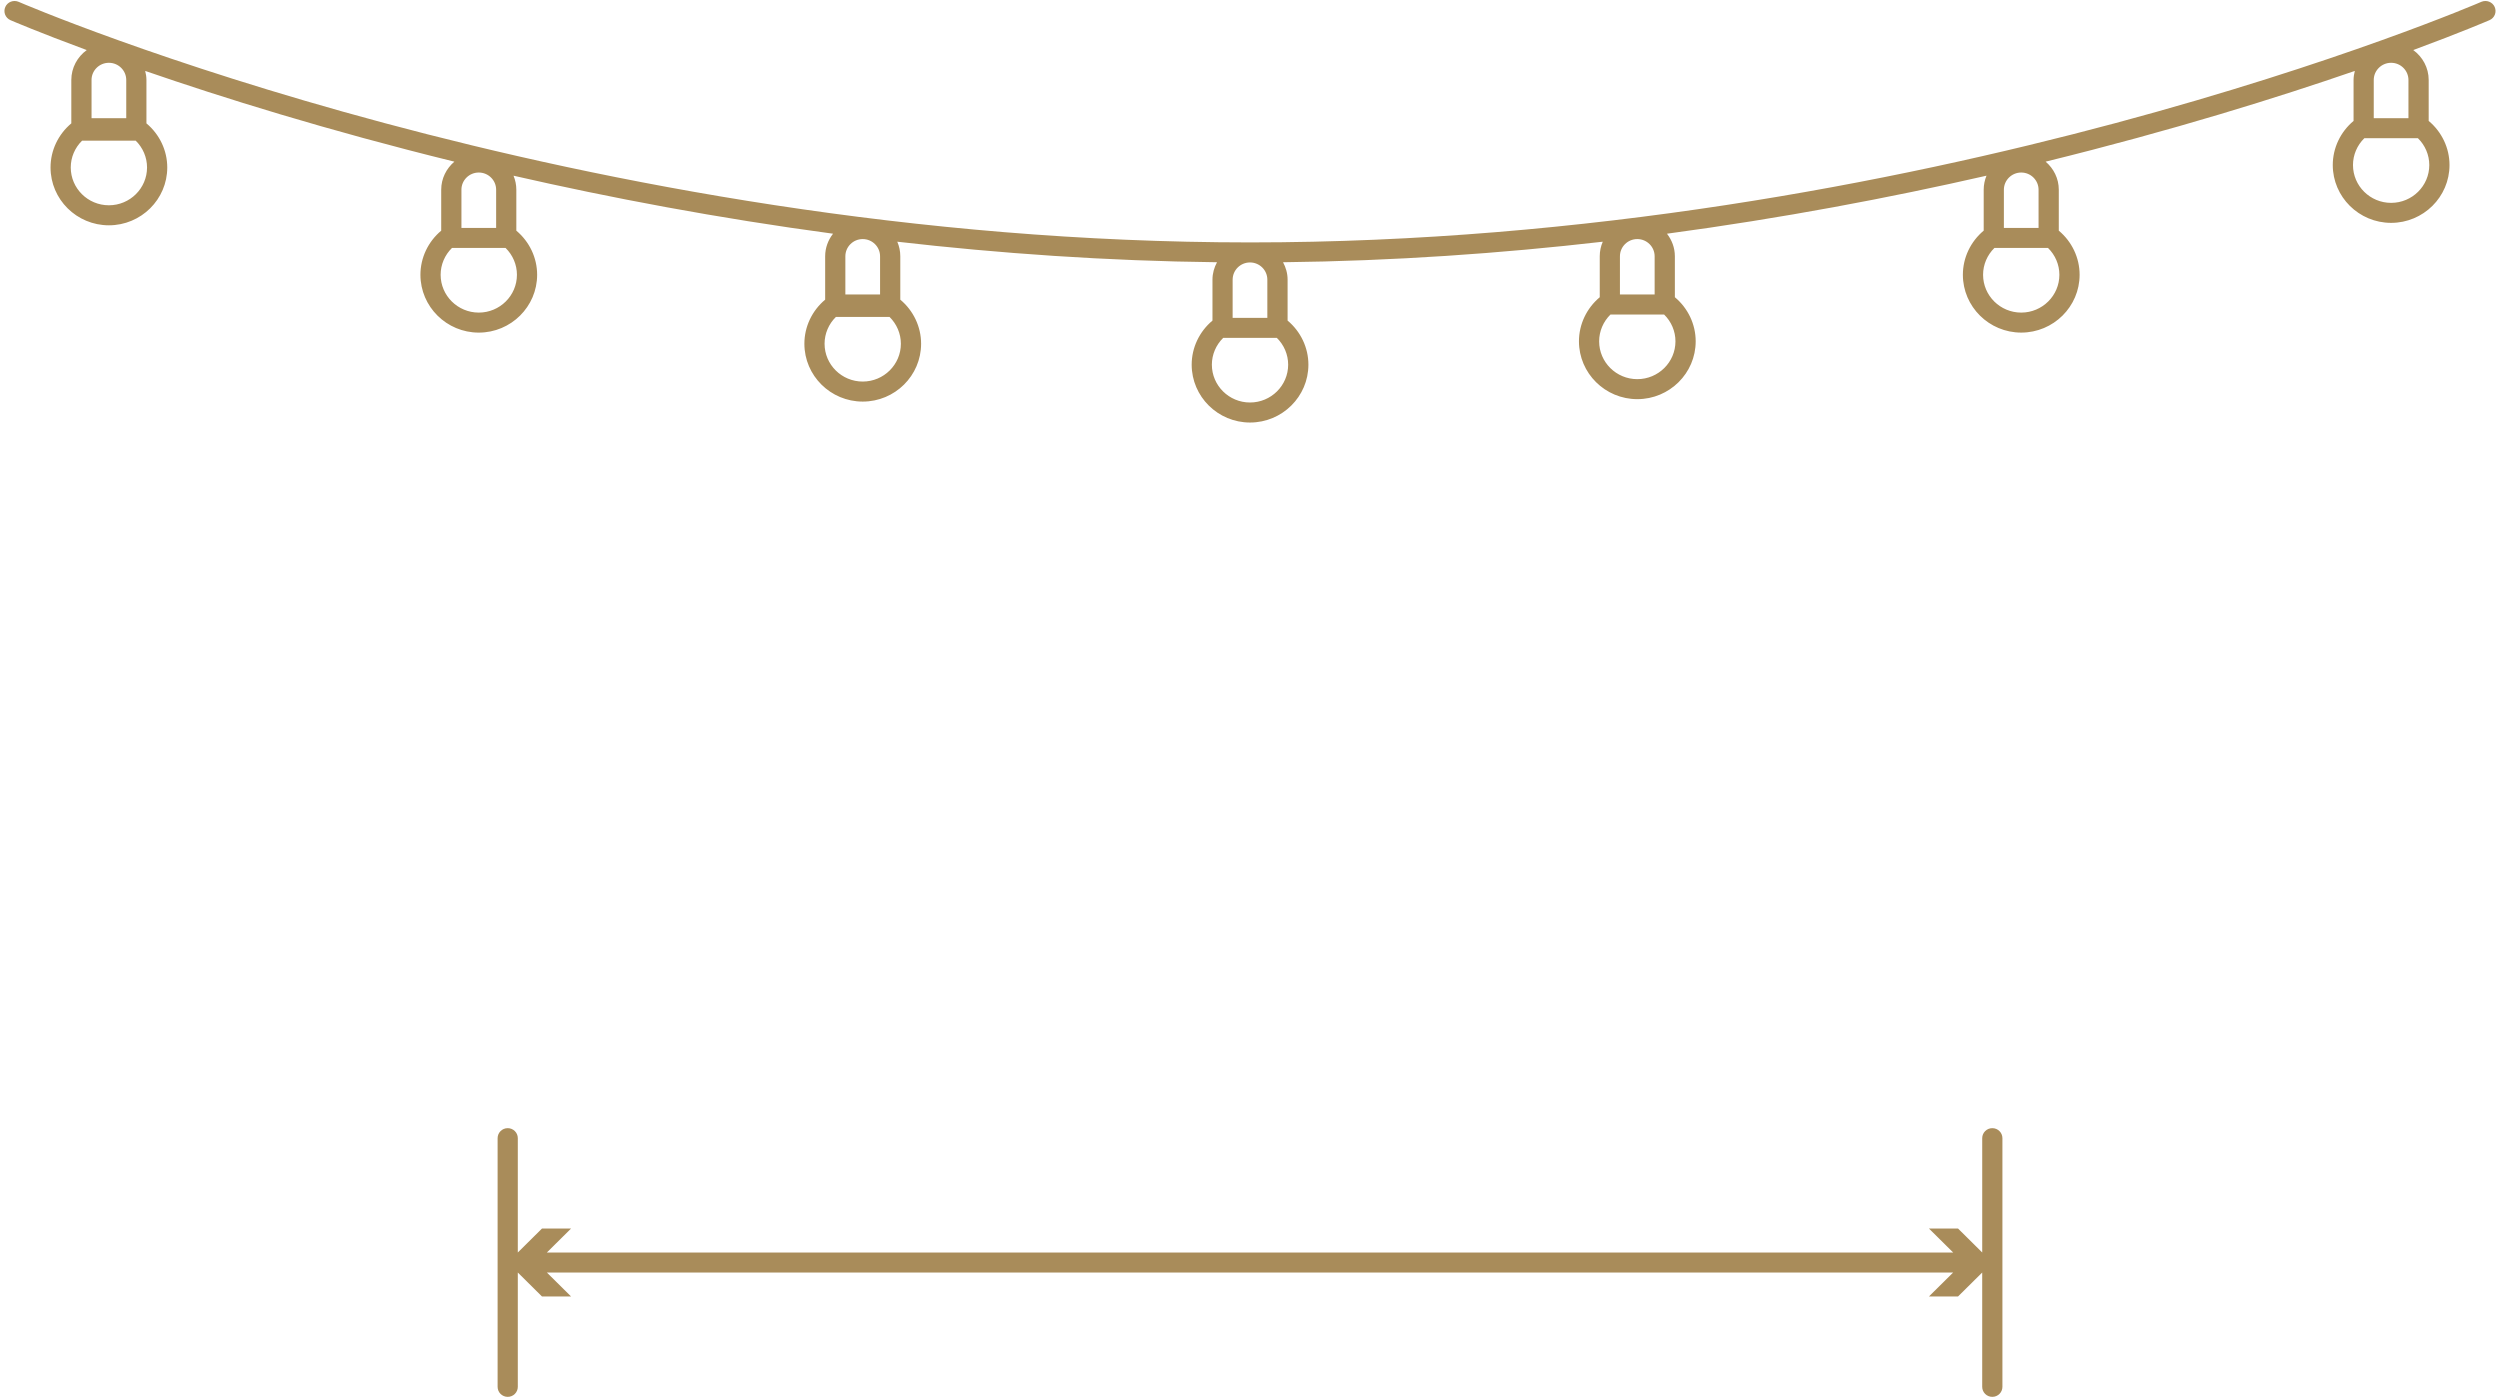 <?xml version="1.0" encoding="UTF-8" standalone="no"?>
<svg width="186px" height="104px" viewBox="0 0 186 104" version="1.1" xmlns="http://www.w3.org/2000/svg" xmlns:xlink="http://www.w3.org/1999/xlink">
    <!-- Generator: Sketch 3.7.2 (28276) - http://www.bohemiancoding.com/sketch -->
    <title>girlyanda</title>
    <desc>Created with Sketch.</desc>
    <defs></defs>
    <g id="Page-1" stroke="none" stroke-width="1" fill="none" fill-rule="evenodd">
        <g id="girlyanda" fill="#A98C5A">
            <g id="Слой_1">
                <g id="Shape_6">
                    <path d="M148.229,83.935 C147.814,83.935 147.477,84.269 147.477,84.681 L147.477,93.186 L145.68,91.405 L143.516,91.405 L145.315,93.186 L40.688,93.186 L42.486,91.405 L40.322,91.405 L38.525,93.186 L38.525,84.681 C38.525,84.269 38.189,83.935 37.774,83.935 C37.359,83.935 37.022,84.269 37.022,84.681 L37.022,103.181 C37.022,103.592 37.359,103.926 37.774,103.926 C38.189,103.926 38.525,103.592 38.525,103.181 L38.525,94.675 L40.322,96.456 L42.486,96.456 L40.688,94.676 L145.313,94.676 L143.515,96.456 L145.679,96.456 L147.476,94.676 L147.476,103.181 C147.476,103.592 147.813,103.926 148.228,103.926 C148.643,103.926 148.98,103.592 148.98,103.181 L148.98,84.681 C148.98,84.269 148.644,83.935 148.229,83.935 L148.229,83.935 Z M185.604,0.517 C185.436,0.141 184.993,-0.026 184.612,0.136 C184.202,0.316 143.037,18.032 93.018,18.036 C93.012,18.036 93.006,18.034 92.999,18.034 C92.992,18.034 92.987,18.036 92.98,18.036 C42.979,18.031 1.796,0.315 1.386,0.136 C1.005,-0.026 0.562,0.141 0.394,0.519 C0.227,0.895 0.399,1.334 0.779,1.5 C0.868,1.539 2.87,2.4 6.453,3.725 C5.761,4.229 5.306,5.036 5.306,5.951 L5.306,9.179 C4.333,9.994 3.76,11.19 3.76,12.46 C3.76,14.833 5.707,16.763 8.102,16.763 C10.496,16.763 12.444,14.833 12.444,12.46 C12.444,11.19 11.869,9.994 10.895,9.179 L10.895,5.951 C10.895,5.718 10.857,5.494 10.802,5.277 C16.477,7.237 24.339,9.7 33.805,12.027 C33.211,12.535 32.826,13.278 32.826,14.115 L32.826,17.162 C31.853,17.977 31.28,19.173 31.28,20.444 C31.28,22.815 33.228,24.746 35.622,24.746 C38.016,24.746 39.963,22.815 39.963,20.444 C39.963,19.173 39.389,17.977 38.415,17.162 L38.415,14.115 C38.415,13.746 38.339,13.394 38.206,13.072 C45.408,14.717 53.408,16.237 61.979,17.388 C61.616,17.855 61.392,18.433 61.392,19.067 L61.392,22.294 C60.419,23.108 59.846,24.306 59.846,25.575 C59.846,27.947 61.794,29.878 64.188,29.878 C66.583,29.878 68.53,27.947 68.53,25.575 C68.53,24.305 67.955,23.108 66.982,22.294 L66.982,19.067 C66.982,18.682 66.902,18.316 66.758,17.983 C74.339,18.854 82.314,19.417 90.546,19.511 C90.337,19.899 90.208,20.334 90.208,20.804 L90.208,23.852 C89.235,24.666 88.661,25.863 88.661,27.133 C88.661,29.505 90.609,31.436 93.003,31.436 C95.397,31.436 97.345,29.505 97.345,27.133 C97.345,25.862 96.77,24.666 95.797,23.851 L95.797,20.804 C95.797,20.334 95.667,19.899 95.458,19.511 C103.689,19.417 111.665,18.854 119.246,17.983 C119.101,18.316 119.021,18.683 119.021,19.067 L119.021,22.114 C118.048,22.928 117.474,24.126 117.474,25.395 C117.474,27.767 119.422,29.697 121.817,29.697 C124.212,29.697 126.159,27.767 126.159,25.395 C126.159,24.124 125.585,22.927 124.61,22.113 L124.61,19.067 C124.61,18.433 124.385,17.856 124.023,17.388 C132.594,16.236 140.594,14.716 147.796,13.071 C147.663,13.394 147.587,13.745 147.587,14.114 L147.587,17.159 C146.613,17.974 146.038,19.171 146.038,20.443 C146.038,22.814 147.986,24.745 150.38,24.745 C152.775,24.745 154.723,22.814 154.723,20.443 C154.723,19.172 154.148,17.976 153.174,17.161 L153.174,14.114 C153.174,13.277 152.789,12.535 152.195,12.027 C161.661,9.7 169.523,7.236 175.199,5.277 C175.143,5.494 175.105,5.717 175.105,5.95 L175.105,8.997 C174.132,9.811 173.558,11.008 173.558,12.279 C173.558,14.651 175.506,16.581 177.9,16.581 C180.295,16.581 182.243,14.651 182.243,12.279 C182.243,11.008 181.668,9.811 180.694,8.997 L180.694,5.95 C180.694,5.035 180.239,4.229 179.547,3.724 C183.13,2.399 185.132,1.537 185.221,1.499 C185.6,1.334 185.771,0.895 185.604,0.517 L185.604,0.517 Z M6.81,5.951 C6.81,5.246 7.389,4.672 8.101,4.672 C8.814,4.672 9.393,5.246 9.393,5.951 L9.393,8.794 L6.811,8.794 L6.811,5.951 L6.81,5.951 Z M10.94,12.46 C10.94,14.012 9.667,15.273 8.102,15.273 C6.537,15.273 5.264,14.012 5.264,12.46 C5.264,11.706 5.572,10.989 6.108,10.464 L10.096,10.464 C10.631,10.989 10.94,11.706 10.94,12.46 L10.94,12.46 Z M34.33,14.115 C34.33,13.41 34.909,12.836 35.621,12.836 C36.333,12.836 36.913,13.41 36.913,14.115 L36.913,16.957 L34.331,16.957 L34.331,14.115 L34.33,14.115 Z M38.46,20.444 C38.46,21.995 37.187,23.257 35.622,23.257 C34.057,23.257 32.783,21.995 32.783,20.444 C32.783,19.689 33.092,18.972 33.627,18.448 L37.616,18.448 C38.151,18.973 38.46,19.689 38.46,20.444 L38.46,20.444 Z M62.895,19.067 C62.895,18.361 63.474,17.787 64.186,17.787 C64.897,17.787 65.477,18.361 65.477,19.067 L65.477,21.909 L62.895,21.909 L62.895,19.067 L62.895,19.067 Z M67.025,25.575 C67.025,27.127 65.752,28.388 64.186,28.388 C62.621,28.388 61.348,27.127 61.348,25.575 C61.348,24.821 61.657,24.103 62.192,23.579 L66.181,23.579 C66.716,24.104 67.025,24.821 67.025,25.575 L67.025,25.575 Z M91.709,20.804 C91.709,20.101 92.286,19.529 92.995,19.526 L93,19.526 L93.004,19.526 C93.713,19.529 94.29,20.101 94.29,20.804 L94.29,23.647 L91.708,23.647 L91.708,20.804 L91.709,20.804 Z M95.839,27.133 C95.839,28.684 94.567,29.946 93.001,29.946 C91.436,29.946 90.163,28.684 90.163,27.133 C90.163,26.378 90.472,25.661 91.007,25.137 L94.996,25.137 C95.53,25.661 95.839,26.378 95.839,27.133 L95.839,27.133 Z M120.523,19.067 C120.523,18.361 121.102,17.787 121.814,17.787 C122.526,17.787 123.105,18.361 123.105,19.067 L123.105,21.909 L120.523,21.909 L120.523,19.067 L120.523,19.067 Z M124.654,25.396 C124.654,26.947 123.381,28.209 121.815,28.209 C120.249,28.209 118.976,26.947 118.976,25.396 C118.976,24.641 119.285,23.924 119.82,23.4 L123.809,23.4 C124.345,23.924 124.654,24.641 124.654,25.396 L124.654,25.396 Z M149.089,14.115 C149.089,13.41 149.668,12.836 150.379,12.836 C151.09,12.836 151.669,13.41 151.669,14.115 L151.669,16.957 L149.089,16.957 L149.089,14.115 L149.089,14.115 Z M152.373,18.448 C152.908,18.972 153.218,19.689 153.218,20.444 C153.218,21.995 151.945,23.257 150.379,23.257 C148.815,23.257 147.541,21.995 147.541,20.444 C147.541,19.689 147.85,18.972 148.384,18.448 L152.373,18.448 L152.373,18.448 Z M176.607,5.951 C176.607,5.246 177.187,4.672 177.899,4.672 C178.611,4.672 179.189,5.246 179.189,5.951 L179.189,8.794 L176.607,8.794 L176.607,5.951 L176.607,5.951 Z M179.894,10.284 C180.43,10.808 180.739,11.525 180.739,12.28 C180.739,13.831 179.466,15.093 177.9,15.093 C176.334,15.093 175.062,13.831 175.062,12.28 C175.062,11.525 175.371,10.808 175.906,10.284 L179.894,10.284 L179.894,10.284 Z" id="Shape"></path>
                </g>
            </g>
        </g>
    </g>
</svg>